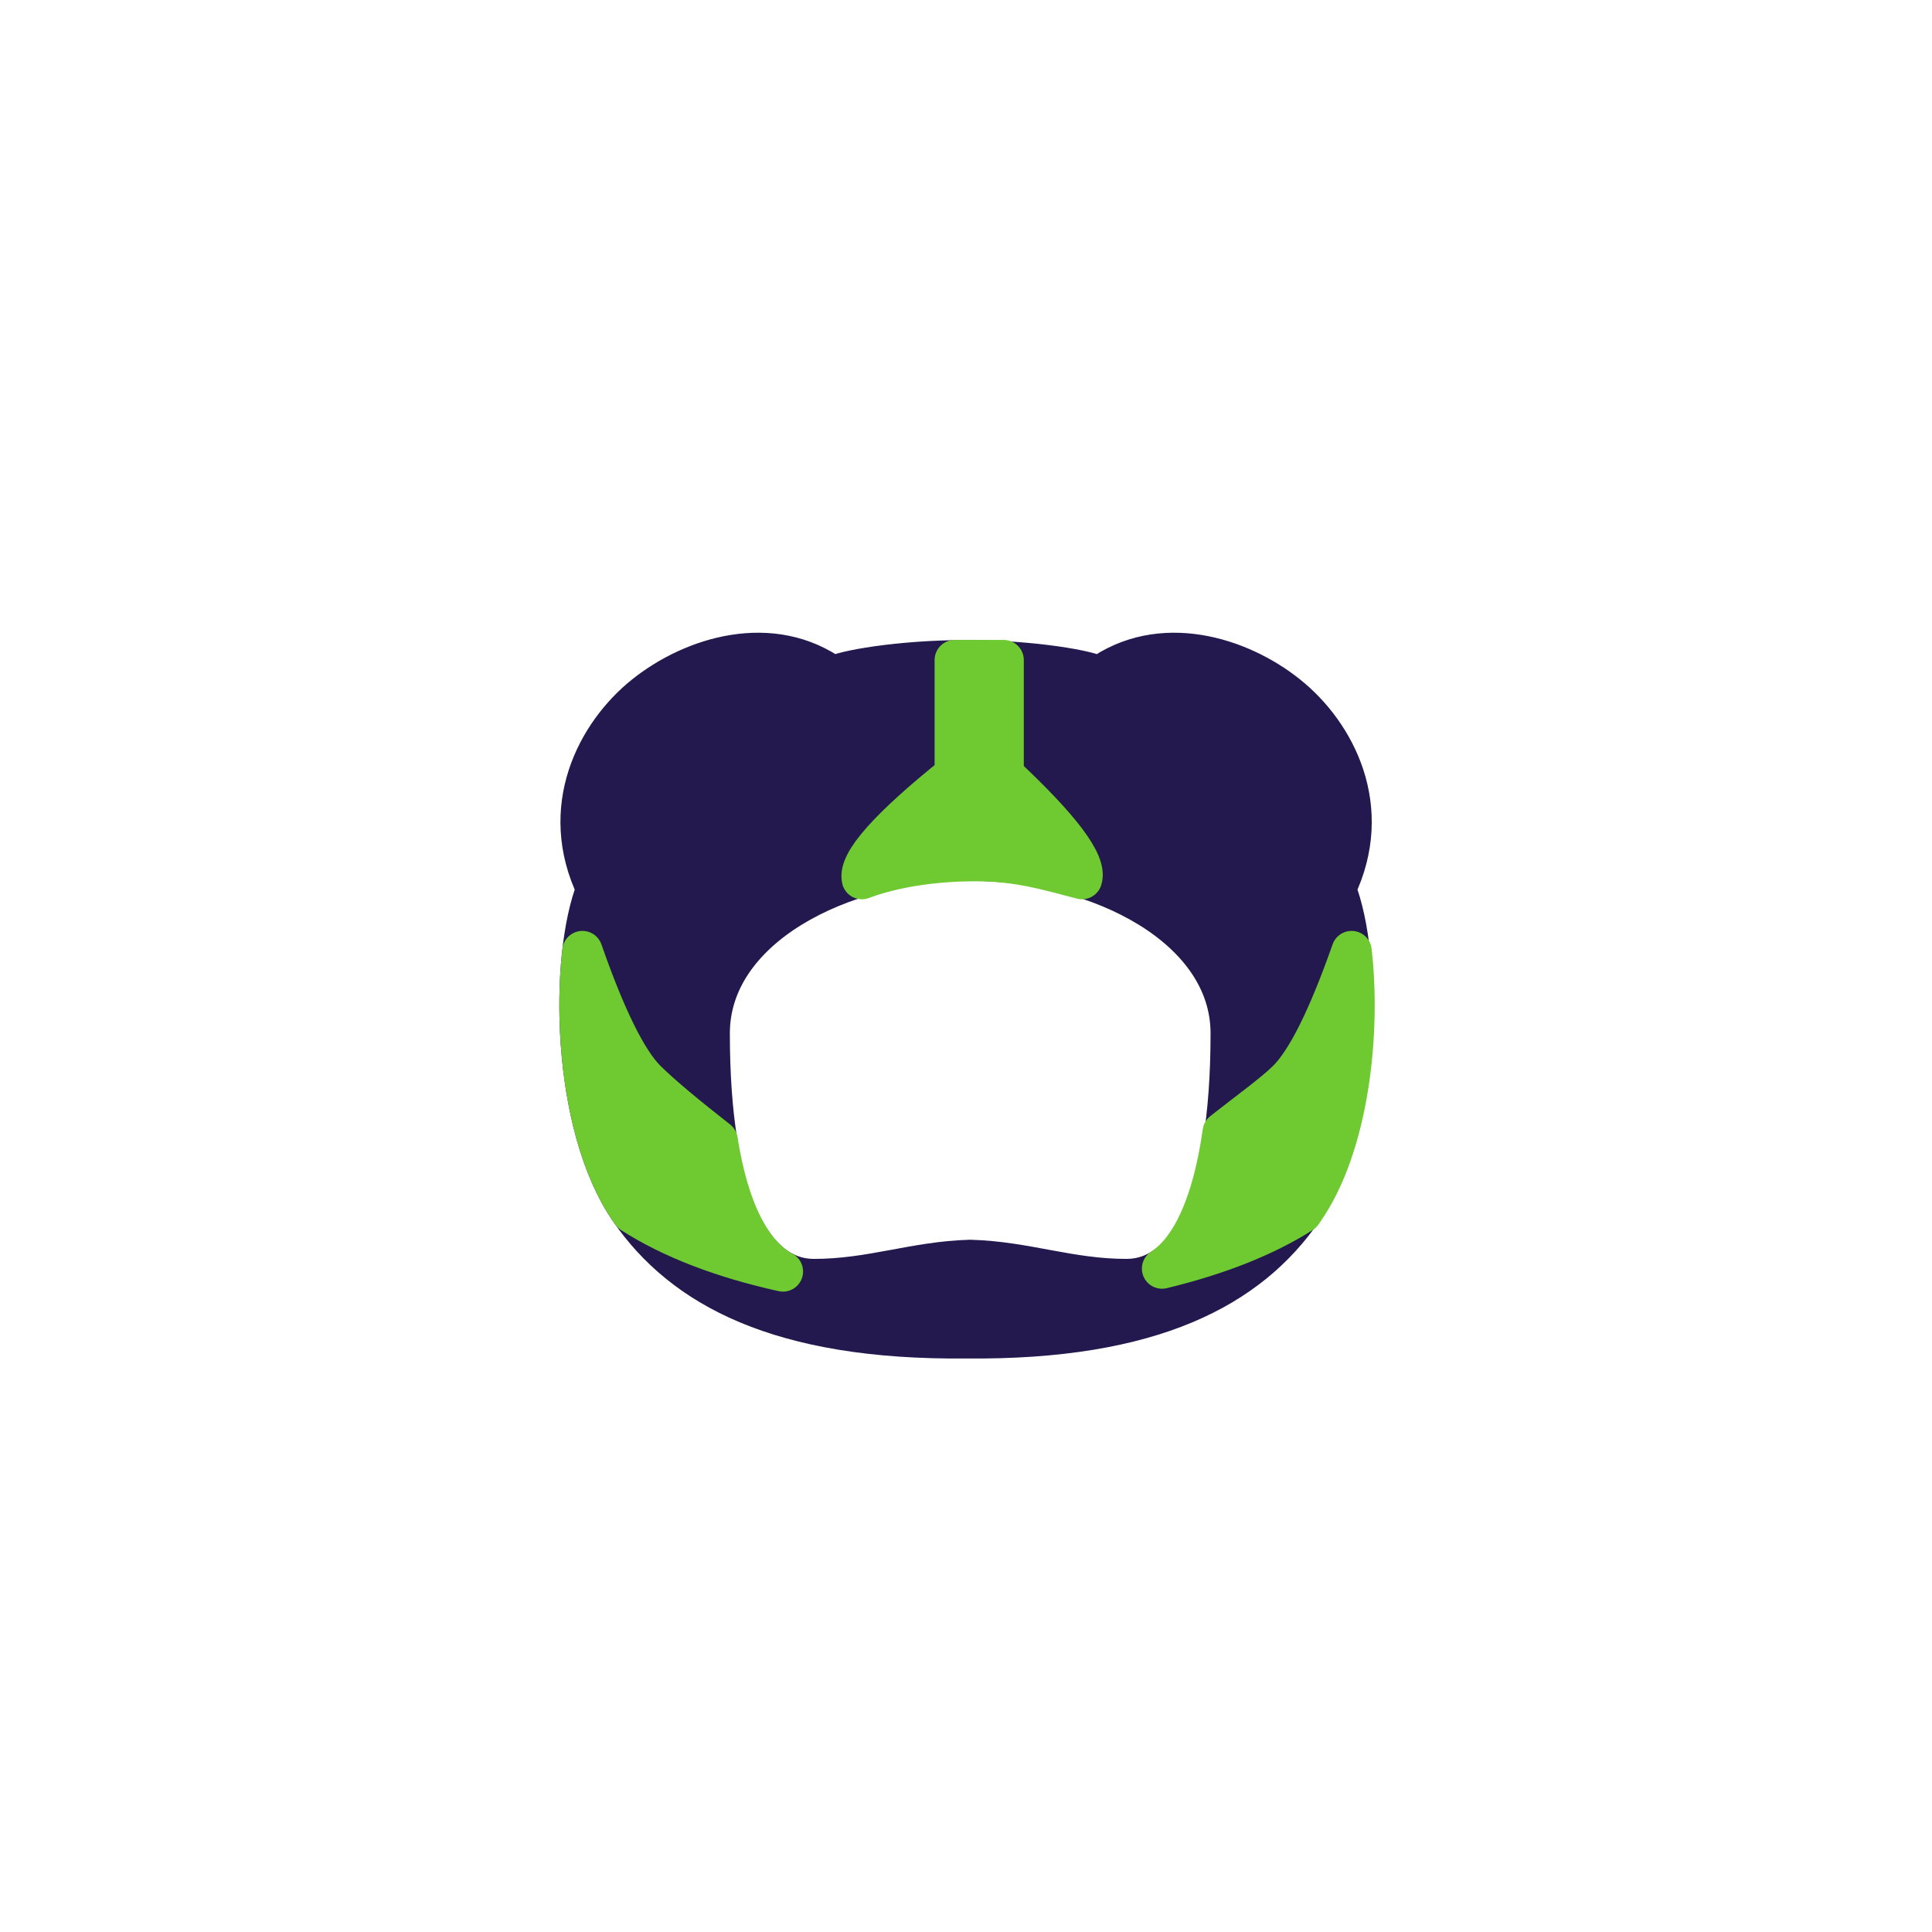 <?xml version="1.0" encoding="UTF-8"?>
<svg width="48px" height="48px" viewBox="0 0 48 48" version="1.1" xmlns="http://www.w3.org/2000/svg" xmlns:xlink="http://www.w3.org/1999/xlink">
    <!-- Generator: Sketch 51.3 (57544) - http://www.bohemiancoding.com/sketch -->
    <title>headgear-scubahead</title>
    <desc>Created with Sketch.</desc>
    <defs></defs>
    <g id="SVGs" stroke="none" stroke-width="1" fill="none" fill-rule="evenodd">
        <g id="Slices" transform="translate(0, -710)"></g>
        <g id="Group-19" transform="translate(14.396, 16.22)" fill-rule="nonzero">
            <path d="M12.911,0.593 C14.433,-0.51 16.391,0.091 17.589,1.049 C18.788,2.006 19.757,3.859 18.791,5.861 C19.466,7.564 19.427,11.723 17.964,13.845 C16.646,15.756 14.255,17.077 9.606,17.031 C4.958,17.077 2.567,15.756 1.249,13.845 C-0.214,11.723 -0.253,7.564 0.422,5.861 C-0.544,3.859 0.424,2.006 1.623,1.049 C2.822,0.091 4.78,-0.51 6.301,0.593 C6.495,0.442 7.954,0.182 9.606,0.182 C11.259,0.182 12.717,0.442 12.911,0.593 Z M16.18,9.454 C16.18,6.842 12.944,5.163 9.708,5.163 C6.473,5.163 3.237,6.842 3.237,9.454 C3.237,13.674 4.334,15.557 5.825,15.557 C7.249,15.557 8.318,15.12 9.708,15.081 C11.099,15.12 12.168,15.557 13.592,15.557 C15.083,15.557 16.18,13.674 16.18,9.454 Z" id="Combined-Shape" stroke="#23194E" fill="#23194E"></path>
            <path d="M5.056,15.37 C3.546,15.036 2.283,14.55 1.3,13.918 C1.283,13.894 1.266,13.869 1.249,13.845 C0.129,12.221 -0.156,9.404 0.074,7.408 C0.658,9.08 1.189,10.152 1.669,10.624 C2.052,11.001 2.652,11.498 3.434,12.11 C3.713,13.901 4.298,14.959 5.056,15.37 Z" id="Combined-Shape" stroke="#6FCA31" fill="#6FCA31" stroke-linejoin="round"></path>
            <path d="M14.474,15.298 C15.199,14.824 15.727,13.699 15.982,11.903 C16.654,11.374 17.23,10.963 17.577,10.624 C18.06,10.152 18.596,9.08 19.184,7.408 C19.416,9.404 19.128,12.221 18,13.845 C17.983,13.869 17.966,13.894 17.949,13.918 C17.032,14.503 15.845,14.968 14.474,15.298 Z" id="Combined-Shape" stroke="#6FCA31" fill="#6FCA31" stroke-linejoin="round"></path>
            <path d="M10.54,3.027 C11.966,4.361 12.615,5.226 12.486,5.622 C11.625,5.4 10.914,5.175 9.84,5.175 C8.766,5.175 7.763,5.341 7.017,5.622 C6.92,5.204 7.69,4.339 9.324,3.027 L9.324,0.179 L10.54,0.179 L10.54,3.027 Z" id="Combined-Shape" stroke="#6FCA31" fill="#6FCA31" stroke-linejoin="round"></path>
        </g>
    </g>
</svg>